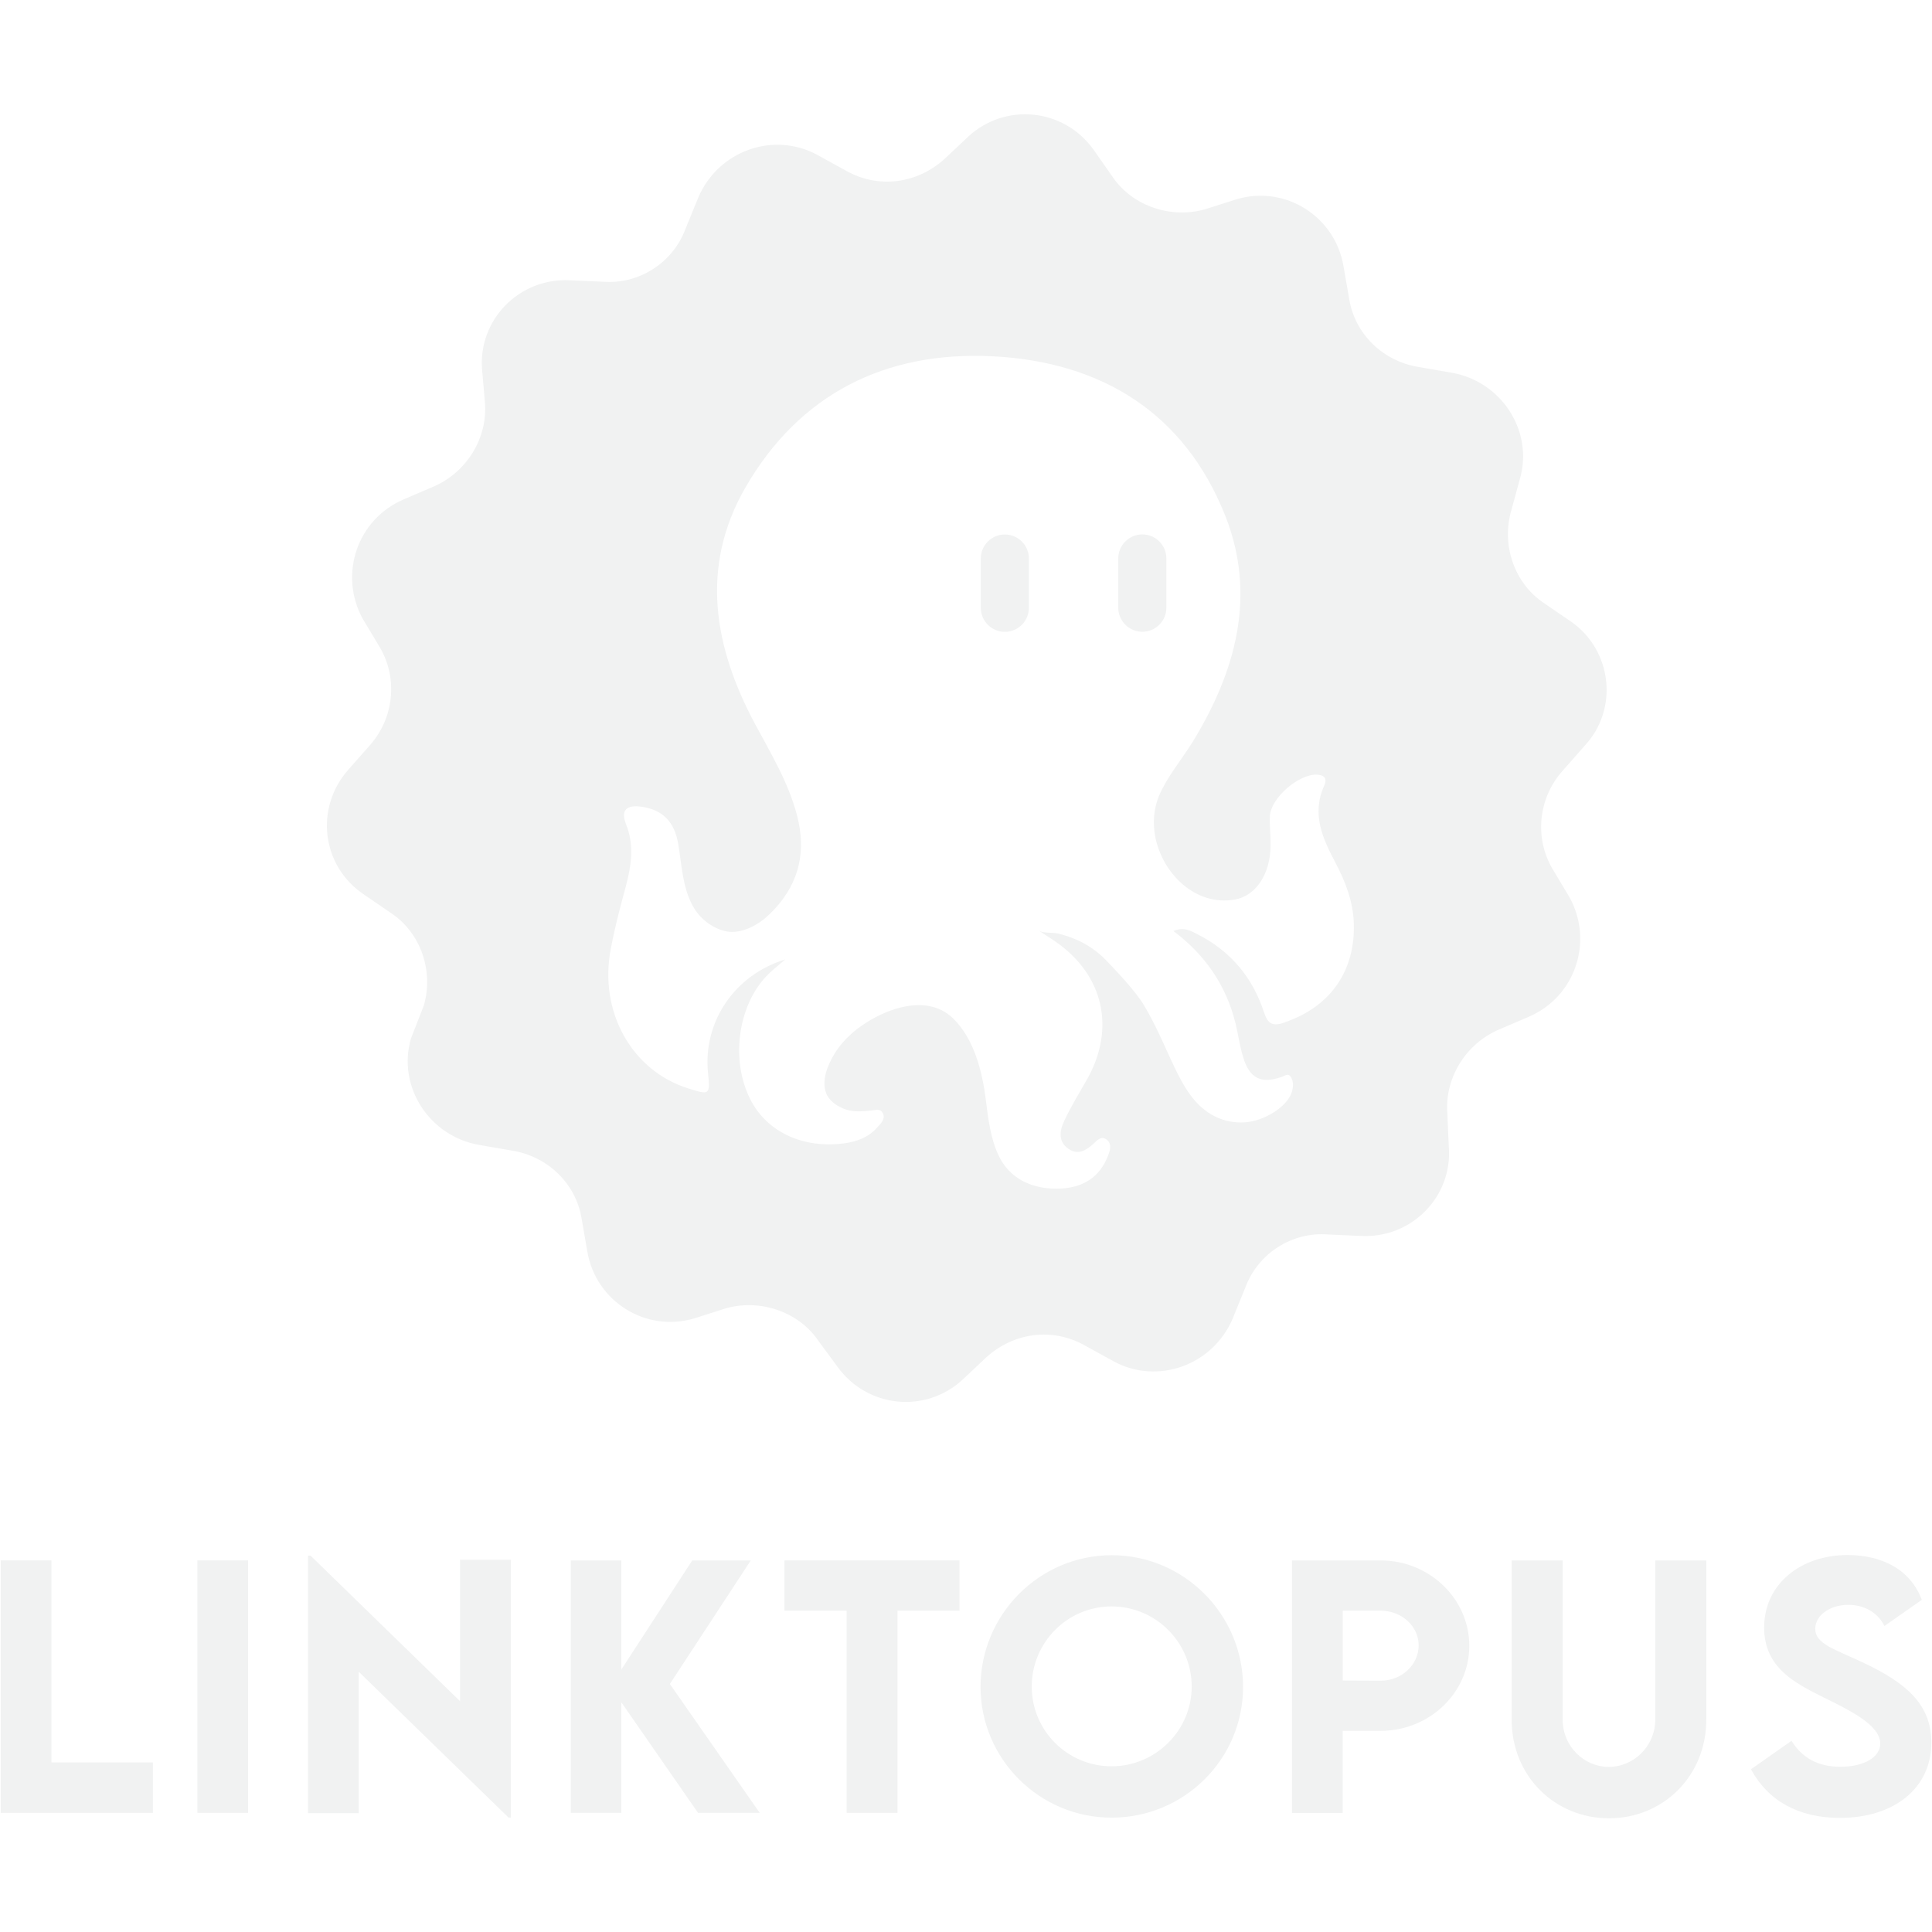 <svg xmlns="http://www.w3.org/2000/svg" xmlns:xlink="http://www.w3.org/1999/xlink" width="500" zoomAndPan="magnify" viewBox="0 0 375 375" height="500" preserveAspectRatio="xMidYMid meet" version="1.0"><defs><clipPath id="be7f5a9395"><path d="M 63 22.195 L 312 22.195 L 312 273 L 63 273 Z M 63 22.195 " clip-rule="nonzero"/></clipPath><clipPath id="cdd1b7c404"><path d="M 59 301 L 100 301 L 100 352.945 L 59 352.945 Z M 59 301 " clip-rule="nonzero"/></clipPath><clipPath id="568b1ae0d2"><path d="M 190 301 L 242 301 L 242 352.945 L 190 352.945 Z M 190 301 " clip-rule="nonzero"/></clipPath><clipPath id="1ae6996693"><path d="M 293 302 L 332 302 L 332 352.945 L 293 352.945 Z M 293 302 " clip-rule="nonzero"/></clipPath><clipPath id="44d51d6528"><path d="M 339 301 L 375 301 L 375 352.945 L 339 352.945 Z M 339 301 " clip-rule="nonzero"/></clipPath></defs><rect x="-37.5" width="450" fill="#ffffff" y="-37.5" height="450" fill-opacity="1"/><rect x="-37.5" width="450" fill="#ffffff" y="-37.5" height="450" fill-opacity="1"/><path fill="#f1f2f2" d="M 195.039 103.742 C 192.469 103.742 190.371 105.84 190.371 108.41 L 190.371 117.969 C 190.371 120.543 192.469 122.641 195.039 122.641 C 197.613 122.641 199.711 120.543 199.711 117.969 L 199.711 108.41 C 199.711 105.84 197.613 103.742 195.039 103.742 Z M 195.039 103.742 " fill-opacity="1" fill-rule="nonzero"/><path fill="#f1f2f2" d="M 226.395 117.953 L 226.395 108.398 C 226.395 105.824 224.297 103.727 221.727 103.727 C 219.152 103.727 217.055 105.824 217.055 108.398 L 217.055 117.953 C 217.055 120.527 219.152 122.625 221.727 122.625 C 224.297 122.625 226.395 120.527 226.395 117.953 Z M 226.395 117.953 " fill-opacity="1" fill-rule="nonzero"/><g clip-path="url(#be7f5a9395)"><path fill="#f1f2f2" d="M 307.402 144.941 C 314.309 137.758 312.914 126.164 304.922 120.648 L 299.688 117.066 C 293.898 113.207 291.402 105.746 293.332 99.113 L 294.984 93.051 C 297.742 83.66 291.402 73.996 281.742 72.34 L 275.387 71.238 C 268.484 70.137 262.973 64.883 261.871 57.988 L 260.766 51.633 C 259.113 41.969 249.453 35.902 240.066 38.66 L 234.004 40.59 C 227.375 42.52 219.934 40.039 216.078 34.508 L 212.219 28.996 C 206.43 20.984 195.117 19.883 187.938 26.512 L 183.25 30.926 C 178.016 35.613 170.559 36.715 164.207 33.129 L 158.695 30.098 C 150.137 25.41 139.371 29.27 135.516 38.383 L 133.035 44.465 C 130.555 51.098 123.926 55.23 117.035 54.68 L 110.68 54.406 C 100.746 53.855 92.754 62.141 93.578 71.789 L 94.129 78.145 C 94.684 85.055 90.547 91.672 84.195 94.426 L 78.406 96.91 C 69.297 100.77 65.715 111.535 70.398 120.098 L 73.707 125.613 C 77.289 131.691 76.461 139.414 71.777 144.668 L 67.645 149.355 C 61.016 156.812 62.406 168.133 70.676 173.645 L 75.91 177.23 C 81.715 181.09 84.195 188.551 82.266 195.164 L 79.785 201.523 C 77.027 210.91 83.367 220.578 93.027 222.23 L 99.383 223.332 C 106.285 224.438 111.797 229.691 112.902 236.582 L 114.004 242.938 C 115.656 252.605 125.316 258.668 134.703 255.914 L 140.781 253.98 C 147.41 252.051 154.852 254.535 158.711 260.062 L 162.566 265.301 C 168.371 273.312 179.668 274.414 186.848 267.781 L 191.535 263.371 C 196.77 258.684 204.227 257.582 210.582 261.164 L 216.094 264.199 C 224.648 268.887 235.414 265.027 239.273 255.914 L 241.75 249.832 C 244.23 243.199 250.863 239.062 257.75 239.613 L 264.105 239.891 C 274.043 240.441 282.031 232.156 281.207 222.508 L 280.93 216.148 C 280.379 209.242 284.512 202.625 290.867 199.867 L 296.656 197.387 C 305.766 193.527 309.348 182.758 304.66 174.195 L 301.355 168.684 C 297.773 162.602 298.598 154.883 303.285 149.629 L 307.418 144.941 Z M 249.422 198.445 C 247.02 199.254 246.102 198.828 245.305 196.391 C 243.113 189.699 238.859 184.629 232.535 181.395 C 231.219 180.738 229.887 179.82 227.758 180.707 C 233.973 185.379 238.016 191.305 239.824 198.672 C 240.344 200.801 240.617 202.992 241.262 205.09 C 242.488 209.32 244.785 210.469 248.855 208.996 C 249.543 208.75 250.051 208.23 250.57 209.059 C 251.09 209.93 251.031 210.941 250.77 211.875 C 250.004 214.711 245.426 217.637 241.539 217.852 C 237.633 218.066 234.387 216.426 231.953 213.668 C 228.109 209.273 226.258 202.152 222.016 195.074 C 220.441 192.426 216.75 188.52 214.621 186.312 C 212.984 184.629 211.039 183.312 208.895 182.375 C 207.777 181.887 206.586 181.504 205.375 181.195 C 204.473 180.984 202.375 181.137 201.641 180.645 C 202.957 181.52 204.012 182.148 204.992 182.852 C 214.195 189.27 216.535 199.594 211.055 209.395 C 209.492 212.152 207.809 214.848 206.492 217.727 C 205.695 219.441 205.344 221.559 207.363 222.965 C 209.188 224.254 210.75 223.348 212.172 222.062 C 212.969 221.328 213.812 220.285 214.957 221.328 C 215.863 222.199 215.418 223.426 215.02 224.438 C 213.441 228.449 210.32 230.41 206.125 230.688 C 200.336 231.039 195.867 228.695 193.785 224.191 C 192.223 220.777 191.793 217.07 191.336 213.379 C 190.645 207.926 189.07 201.645 184.98 197.648 C 182.164 194.953 178.52 194.676 174.938 195.52 C 172.242 196.176 169.594 197.48 167.465 198.934 C 164.574 200.879 162.137 203.574 160.809 206.82 C 160.117 208.43 159.688 210.422 160.348 212.152 C 160.867 213.578 162.262 214.559 163.594 215.125 C 165.293 215.891 167.113 215.75 168.891 215.582 C 169.793 215.523 170.957 214.984 171.434 216.242 C 171.816 217.254 170.973 218.051 170.344 218.754 C 168.645 220.746 166.363 221.57 163.824 221.926 C 155.832 222.965 148.863 219.719 145.648 213.41 C 141.809 205.871 143.168 195.363 148.758 189.469 C 149.66 188.488 150.746 187.691 152.418 186.223 C 142.434 189.285 136.48 198.461 137.414 208.125 C 137.855 212.551 137.797 212.598 133.508 211.234 C 122.594 207.773 116.207 196.332 118.551 184.184 C 119.316 180.109 120.355 176.129 121.445 172.145 C 122.531 168.07 123.16 164.09 121.52 160 C 120.402 157.164 121.688 156.199 124.477 156.582 C 128.562 157.148 130.938 159.449 131.656 163.906 C 132.344 167.98 132.453 172.145 134.488 175.883 C 135.773 178.195 138.008 180.004 140.582 180.691 C 143.23 181.383 146.125 180.094 148.223 178.457 C 149.031 177.797 149.797 177.062 150.52 176.266 C 155.188 171.102 156.473 165.129 154.727 158.375 C 153.09 151.957 149.598 146.199 146.492 140.41 C 138.605 125.66 135.82 110.051 144.641 94.703 C 155.172 76.414 171.922 68.113 192.668 69.156 C 213.734 70.211 229.949 80.105 237.879 100.25 C 243.91 115.625 239.867 130.301 231.539 143.93 C 229.383 147.422 226.625 150.625 224.988 154.406 C 223.93 156.922 223.73 159.676 224.223 162.359 C 225.586 169.512 232 175.93 239.641 174.609 C 243.727 173.906 246.543 169.754 246.621 164.18 C 246.652 162.234 246.406 160.336 246.484 158.422 C 246.668 154.82 252.207 150.121 255.73 150.363 C 257.367 150.504 257.551 151.344 256.984 152.602 C 254.551 158.055 256.742 162.785 259.223 167.473 C 261.164 171.164 262.637 174.98 262.773 179.238 C 263.078 188.488 258.164 195.426 249.453 198.398 Z M 249.422 198.445 " fill-opacity="1" fill-rule="nonzero"/></g><path fill="#f1f2f2" d="M 29.676 342.086 L 29.676 351.871 L 0.141 351.871 L 0.141 302.875 L 9.984 302.875 L 9.984 342.086 Z M 29.676 342.086 " fill-opacity="1" fill-rule="nonzero"/><path fill="#f1f2f2" d="M 38.309 302.875 L 48.152 302.875 L 48.152 351.871 L 38.309 351.871 Z M 38.309 302.875 " fill-opacity="1" fill-rule="nonzero"/><g clip-path="url(#cdd1b7c404)"><path fill="#f1f2f2" d="M 99.168 302.75 L 99.168 352.789 L 98.707 352.789 L 69.633 324.484 L 69.633 351.934 L 59.789 351.934 L 59.789 301.953 L 60.281 301.953 L 89.293 330.199 L 89.293 302.75 Z M 99.168 302.75 " fill-opacity="1" fill-rule="nonzero"/></g><path fill="#f1f2f2" d="M 135.484 351.871 L 120.602 330.414 L 120.602 351.871 L 110.789 351.871 L 110.789 302.875 L 120.602 302.875 L 120.602 324.055 L 134.367 302.875 L 145.727 302.875 L 130.02 326.859 L 147.457 351.871 Z M 135.484 351.871 " fill-opacity="1" fill-rule="nonzero"/><path fill="#f1f2f2" d="M 186.238 312.629 L 174.203 312.629 L 174.203 351.871 L 164.328 351.871 L 164.328 312.629 L 152.262 312.629 L 152.262 302.875 L 186.238 302.875 Z M 186.238 312.629 " fill-opacity="1" fill-rule="nonzero"/><g clip-path="url(#568b1ae0d2)"><path fill="#f1f2f2" d="M 190.324 327.426 C 190.324 313.352 201.777 301.863 215.785 301.863 C 229.793 301.863 241.277 313.352 241.277 327.426 C 241.277 341.504 229.793 352.805 215.754 352.805 C 201.715 352.805 190.324 341.379 190.324 327.426 Z M 231.309 327.363 C 231.309 318.789 224.328 311.805 215.754 311.805 C 207.18 311.805 200.262 318.789 200.262 327.363 C 200.262 335.941 207.211 342.836 215.754 342.836 C 224.297 342.836 231.309 335.883 231.309 327.363 Z M 231.309 327.363 " fill-opacity="1" fill-rule="nonzero"/></g><path fill="#f1f2f2" d="M 250.77 302.875 L 267.965 302.875 C 277.441 302.875 285.188 310.316 285.188 319.445 C 285.188 328.574 277.441 335.957 267.965 335.957 L 260.613 335.957 L 260.613 351.887 L 250.77 351.887 Z M 275.359 319.355 C 275.359 315.648 272.051 312.629 267.977 312.629 L 260.629 312.629 L 260.629 326.184 L 267.977 326.215 C 272.051 326.246 275.359 323.152 275.359 319.34 Z M 275.359 319.355 " fill-opacity="1" fill-rule="nonzero"/><g clip-path="url(#1ae6996693)"><path fill="#f1f2f2" d="M 293.41 333.75 L 293.41 302.875 L 303.312 302.875 L 303.312 333.723 C 303.312 339.066 307.539 342.957 312.27 342.957 C 317 342.957 321.289 339.035 321.289 333.723 L 321.289 302.875 L 331.195 302.875 L 331.195 333.75 C 331.195 344.84 322.711 352.93 312.301 352.93 C 301.891 352.93 293.41 344.84 293.41 333.75 Z M 293.41 333.75 " fill-opacity="1" fill-rule="nonzero"/></g><g clip-path="url(#44d51d6528)"><path fill="#f1f2f2" d="M 339.859 343.418 L 347.73 337.887 C 349.887 341.348 353.012 342.926 357.238 342.926 C 361.859 342.926 364.953 341.043 364.953 338.422 C 364.953 334.84 359.09 332.004 353.961 329.465 C 348.465 326.723 342.418 323.719 342.418 315.906 C 342.418 307.422 349.582 301.832 358.586 301.832 C 365.273 301.832 370.801 304.605 373.023 310.531 L 365.766 315.602 C 364.309 312.676 361.477 311.496 358.754 311.496 C 355.078 311.496 352.336 313.625 352.336 316.152 C 352.336 319.078 356.043 320.074 361.66 322.723 C 369.777 326.555 374.875 330.688 374.875 338.223 C 374.875 347.152 367.586 352.852 357.098 352.852 C 349.078 352.852 343.152 349.512 339.875 343.434 Z M 339.859 343.418 " fill-opacity="1" fill-rule="nonzero"/></g></svg>